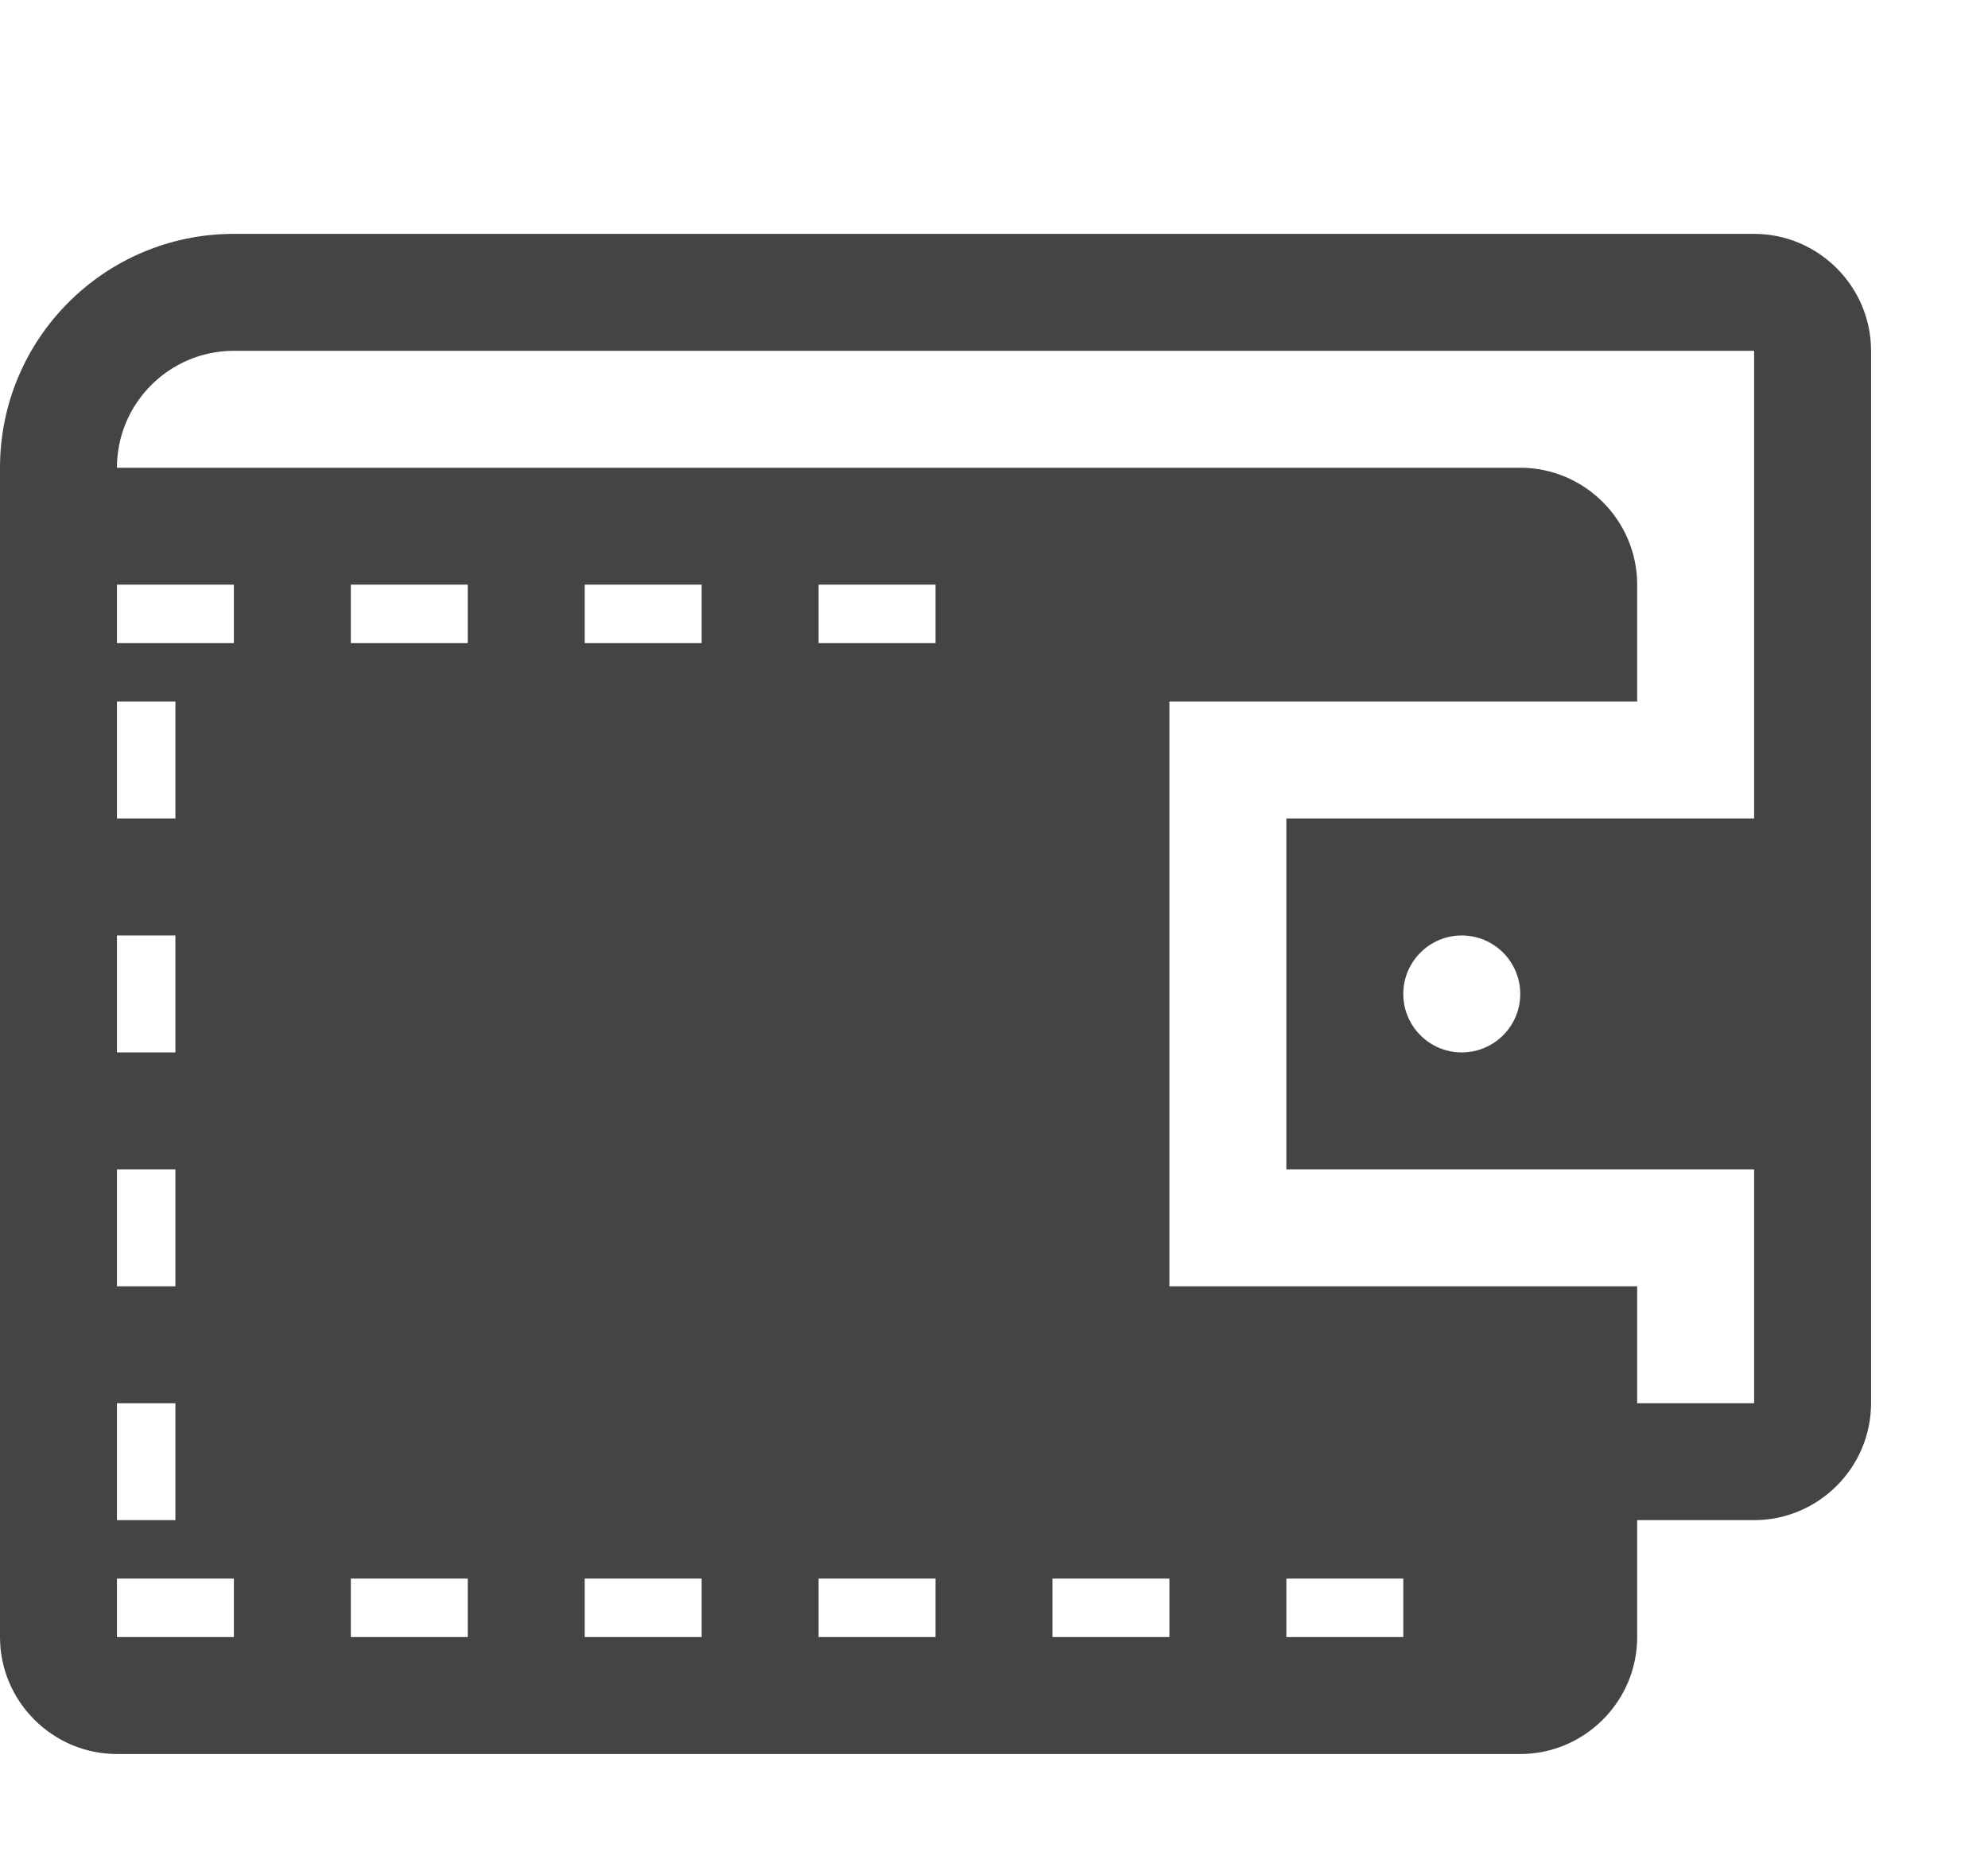 <?xml version="1.0" encoding="utf-8"?>
<!-- Generated by IcoMoon.io -->
<!DOCTYPE svg PUBLIC "-//W3C//DTD SVG 1.1//EN" "http://www.w3.org/Graphics/SVG/1.1/DTD/svg11.dtd">
<svg version="1.1" xmlns="http://www.w3.org/2000/svg" xmlns:xlink="http://www.w3.org/1999/xlink" width="34" height="32" viewBox="0 0 34 32">
<path fill="#444444" d="M30 4h-26c-2.209 0-4 1.791-4 4v20c0 1.1 0.9 2 2 2h24c1.1 0 2-0.9 2-2v-2h2c1.1 0 2-0.9 2-2v-18c0-1.1-0.9-2-2-2zM2 12h1v2h-1v-2zM2 16h1v2h-1v-2zM2 20h1v2h-1v-2zM2 24h1v2h-1v-2zM4 28h-2v-1h2v1zM4 11h-2v-1h2v1zM8 28h-2v-1h2v1zM8 11h-2v-1h2v1zM12 28h-2v-1h2v1zM12 11h-2v-1h2v1zM16 28h-2v-1h2v1zM16 11h-2v-1h2v1zM20 28h-2v-1h2v1zM24 28h-2v-1h2v1zM30 14h-8v6h8v3.996c-0.001 0.001-0.002 0.003-0.004 0.004h-1.996v-2h-8v-10h8v-2c0-1.1-0.9-2-2-2h-24c0-1.103 0.897-2 2-2h25.996c0.001 0.001 0.003 0.002 0.004 0.004v7.996zM26 17c0 0.552-0.448 1-1 1s-1-0.448-1-1 0.448-1 1-1 1 0.448 1 1z"></path>
</svg>
